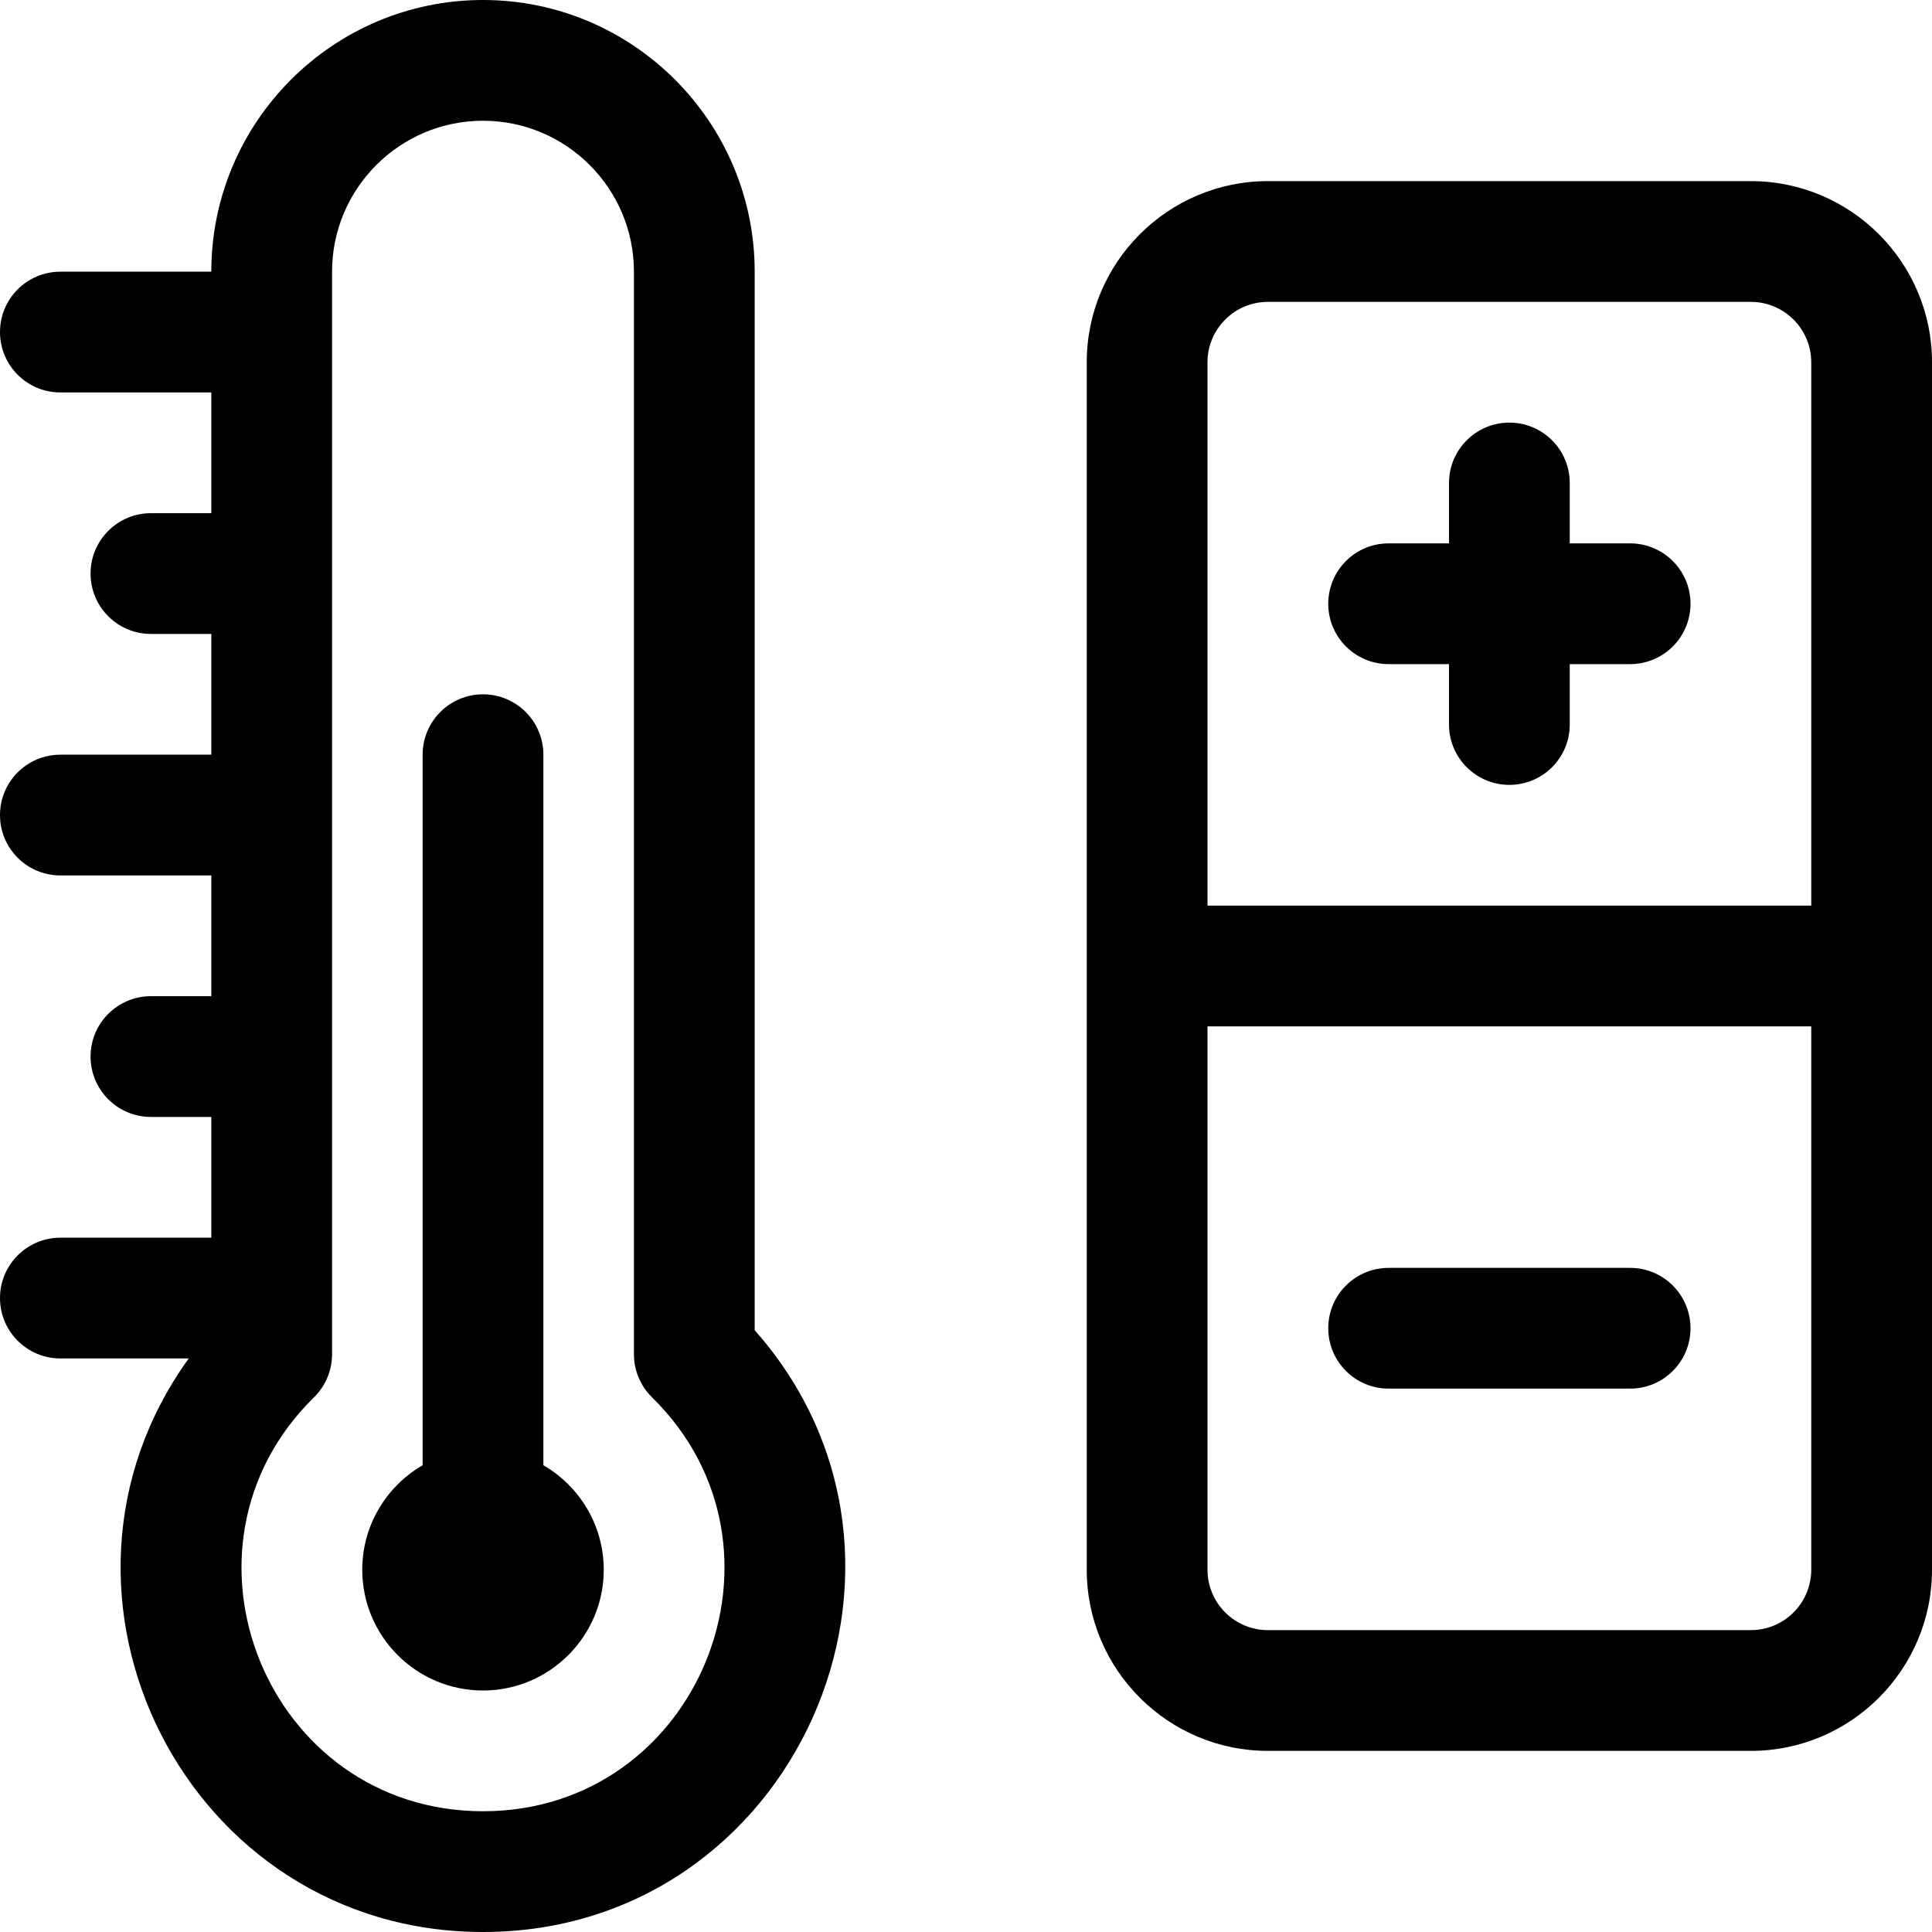 <svg id="Layer_1" enable-background="new 0 0 512 512" height="512" viewBox="0 0 512 512" width="512" xmlns="http://www.w3.org/2000/svg"><path d="m144 388.305v-188.305c0-8.836-7.164-16-16-16s-16 7.164-16 16v188.305c-9.555 5.542-16 15.877-16 27.695 0 17.645 14.355 32 32 32s32-14.355 32-32c0-11.818-6.445-22.153-16-27.695z"/><path d="m200 72c0-39.701-32.299-72-72-72s-72 32.299-72 72h-40c-8.836 0-16 7.164-16 16s7.164 16 16 16h40v32h-16c-8.836 0-16 7.164-16 16s7.164 16 16 16h16v32h-40c-8.836 0-16 7.164-16 16s7.164 16 16 16h40v32h-16c-8.836 0-16 7.164-16 16s7.164 16 16 16h16v32h-40c-8.836 0-16 7.164-16 16s7.164 16 16 16h34.027c-45.157 62.528-.678 152 77.973 152 82.613 0 126.291-98.133 72-159.486zm-72 408c-57.245 0-85.498-69.771-44.797-109.687 3.068-3.009 4.797-7.126 4.797-11.423v-286.89c0-22.056 17.944-40 40-40s40 17.944 40 40v286.889c0 4.297 1.729 8.415 4.797 11.423 40.706 39.921 12.438 109.688-44.797 109.688z"/><path d="m464 48h-128c-26.467 0-48 21.533-48 48v320c0 26.467 21.533 48 48 48h128c26.467 0 48-21.533 48-48v-320c0-26.467-21.533-48-48-48zm-128 32h128c8.822 0 16 7.178 16 16v144h-160v-144c0-8.822 7.178-16 16-16zm128 352h-128c-8.822 0-16-7.178-16-16v-144h160v144c0 8.822-7.178 16-16 16z"/><path d="m368 176h16v16c0 8.836 7.164 16 16 16s16-7.164 16-16v-16h16c8.836 0 16-7.164 16-16s-7.164-16-16-16h-16v-16c0-8.836-7.164-16-16-16s-16 7.164-16 16v16h-16c-8.836 0-16 7.164-16 16s7.164 16 16 16z"/><path d="m432 336h-64c-8.836 0-16 7.164-16 16s7.164 16 16 16h64c8.836 0 16-7.164 16-16s-7.164-16-16-16z"/></svg>